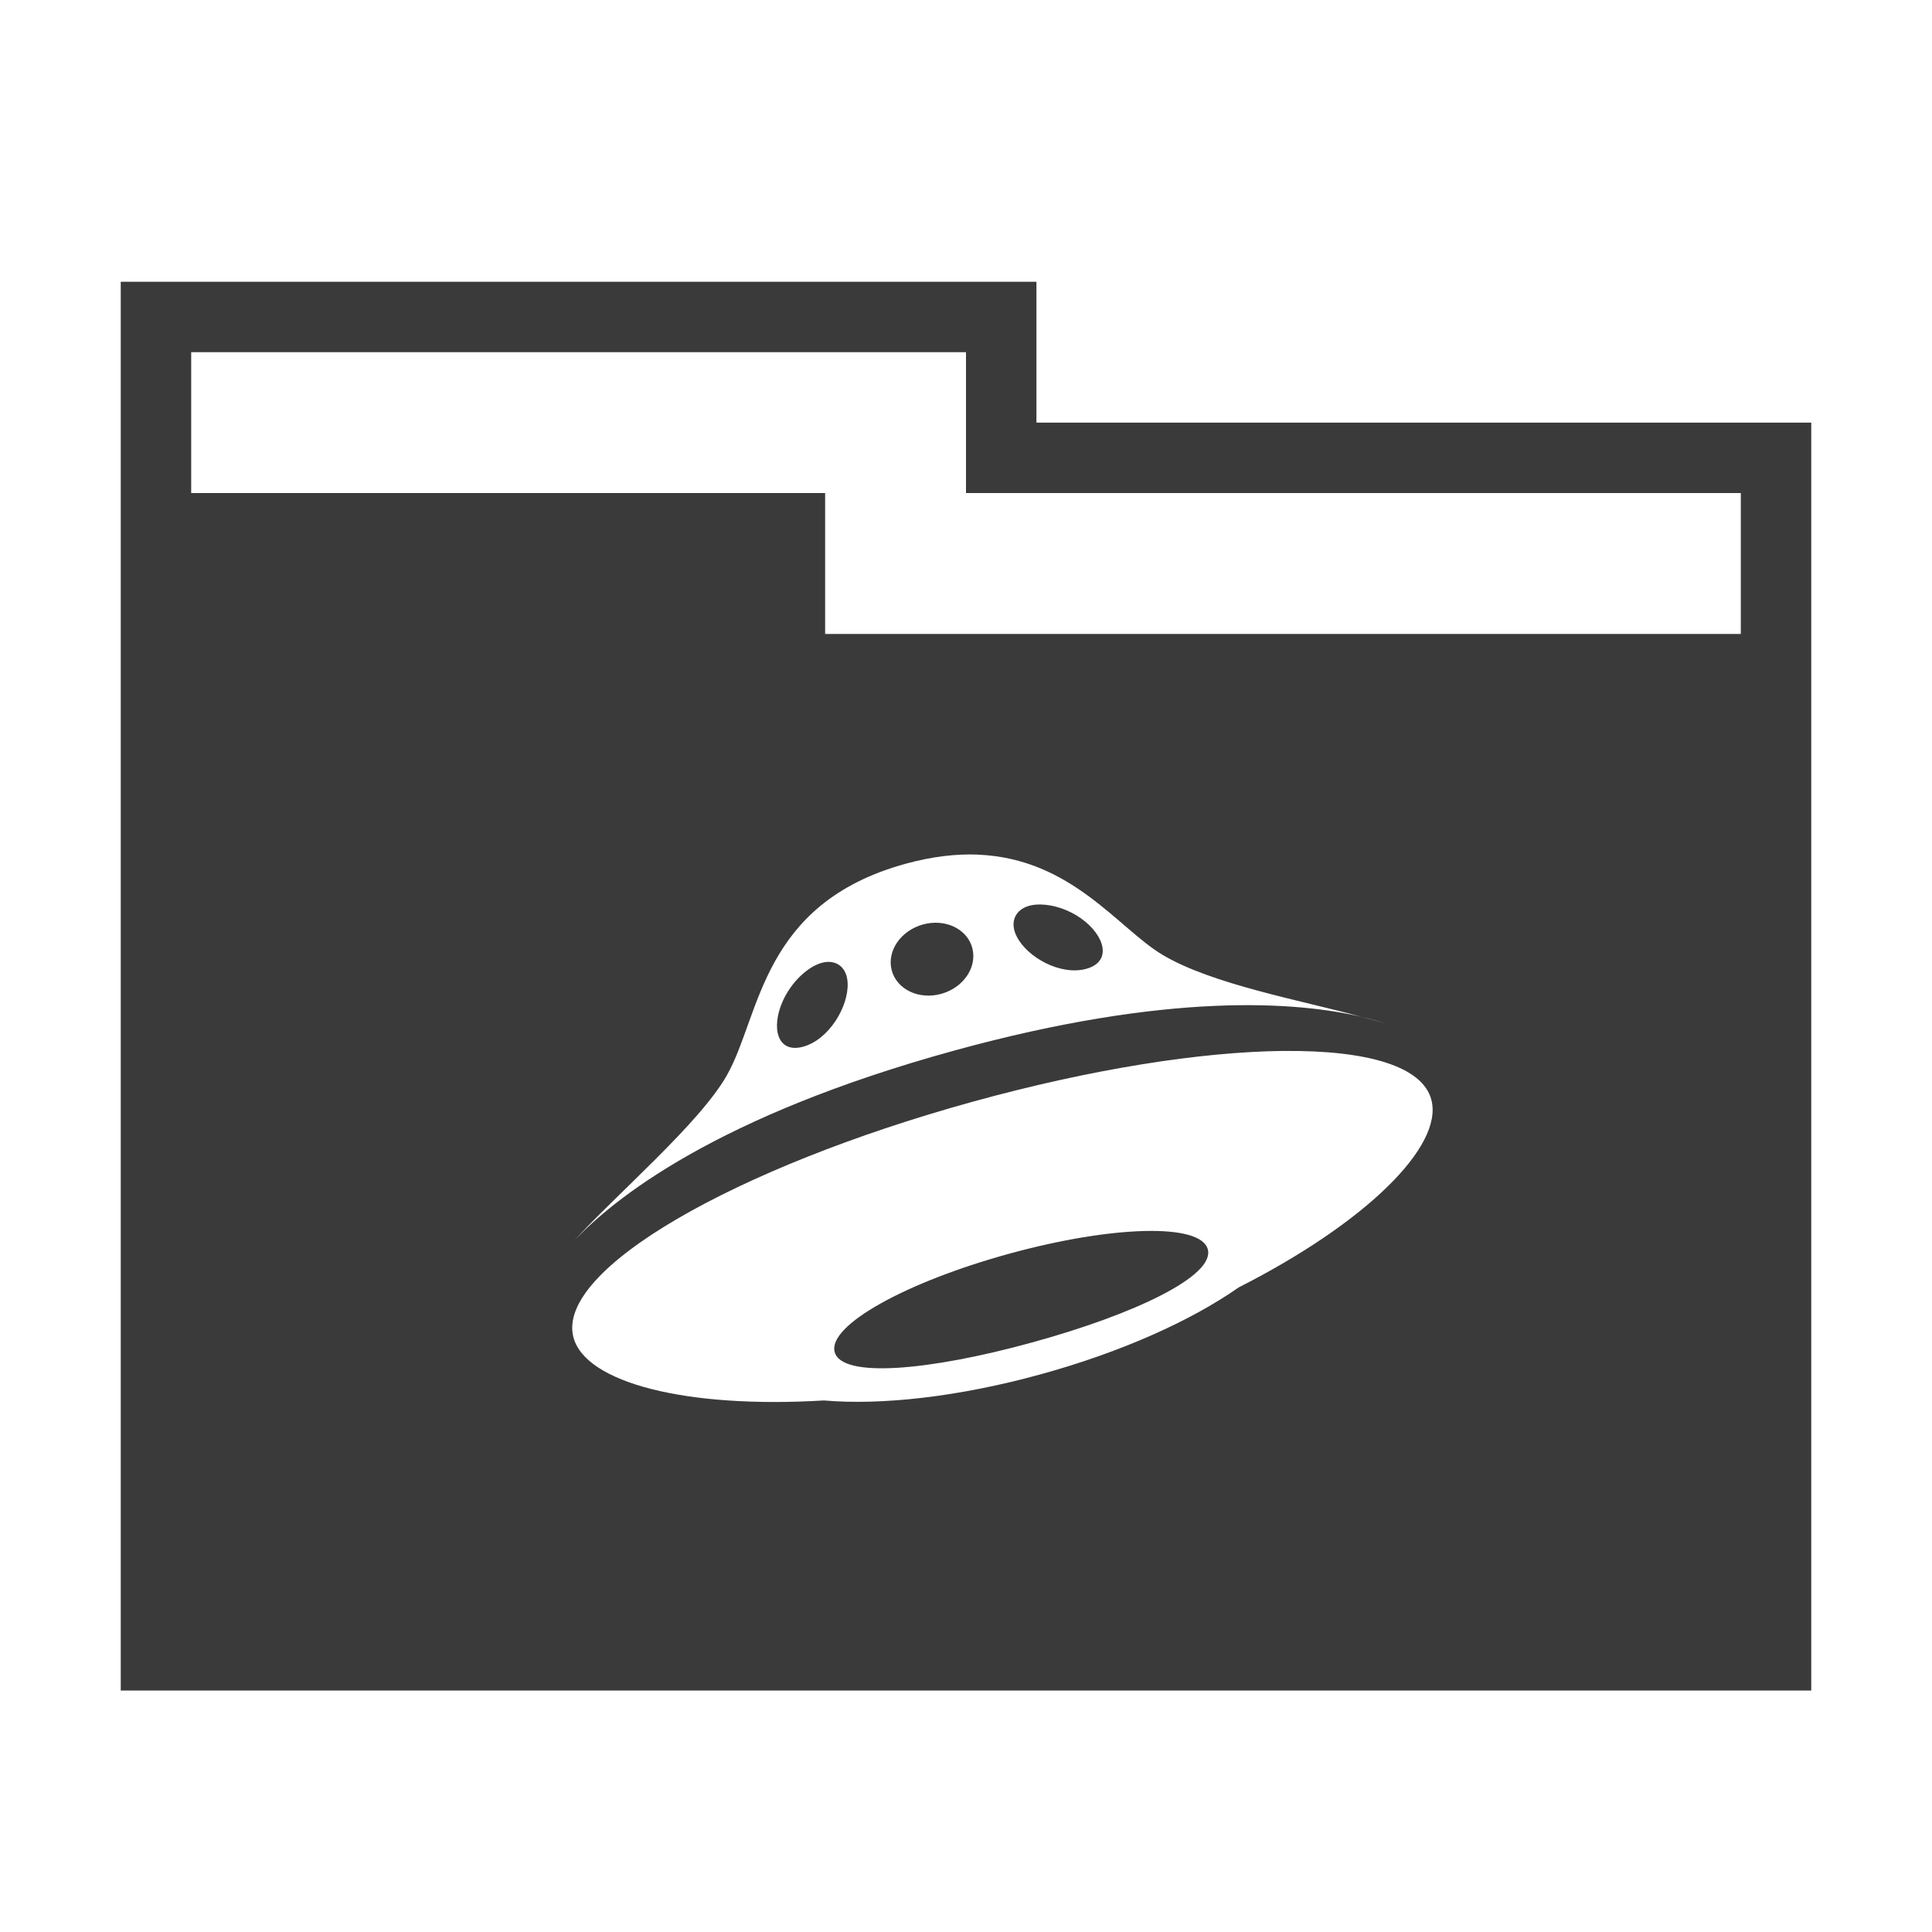 <svg width="48" height="48" version="1.1" xmlns="http://www.w3.org/2000/svg">
 <path d="m3 7v35h42v-31.5h-19.25v-3.5h-22.75zm1.75 1.75h19.25v3.5h19.25v3.5h-22.75v-3.5h-15.75v-3.5zm19.555 12.484c2.321 0.099 3.479 1.834 4.58 2.49 1.236 0.736 3.447 1.129 4.941 1.539 0.254 0.06 0.476 0.124 0.652 0.184-0.181-0.062-0.432-0.123-0.652-0.184-1.601-0.377-4.79-0.626-10.117 0.838-5.894 1.621-8.48 3.676-9.496 4.781 1.07-1.191 3.176-2.968 3.856-4.184 0.83-1.483 0.84-4.251 4.43-5.238 0.673-0.185 1.271-0.249 1.807-0.227zm1.553 1.238c-0.104-0.002-0.201 0.008-0.285 0.031-0.337 0.092-0.498 0.392-0.316 0.758 0.257 0.518 1.085 0.986 1.732 0.809 0.646-0.178 0.467-0.825-0.127-1.25-0.314-0.225-0.692-0.342-1.004-0.348zm-2.519 0.457c-0.131-0.011-0.27 0.001-0.408 0.039-0.553 0.153-0.902 0.661-0.777 1.137 0.125 0.477 0.675 0.74 1.228 0.588 0.553-0.152 0.9-0.661 0.775-1.137-0.094-0.358-0.425-0.595-0.818-0.627zm-2.684 0.973c-0.075-0.01-0.156-0.004-0.24 0.02-0.337 0.093-0.744 0.461-0.961 0.936-0.307 0.673-0.146 1.324 0.5 1.147 0.647-0.178 1.135-1.007 1.105-1.588-0.016-0.307-0.18-0.484-0.404-0.514zm11.248 2.209c2.062-0.019 3.442 0.377 3.66 1.217 0.3 1.156-1.633 3.056-4.789 4.658-1.176 0.824-2.914 1.608-4.924 2.16-2.039 0.561-3.953 0.771-5.381 0.648-3.416 0.206-5.928-0.437-6.223-1.572-0.437-1.678 4.021-4.218 9.906-5.846 2.943-0.814 5.688-1.247 7.75-1.266zm-3.469 4.473c-0.894 0.022-2.087 0.214-3.367 0.566-2.561 0.704-4.503 1.78-4.33 2.439 0.172 0.66 2.346 0.468 4.906-0.236 2.56-0.704 4.538-1.653 4.365-2.312-0.086-0.33-0.681-0.479-1.574-0.457z" fill="#3a3a3a"/>
</svg>
